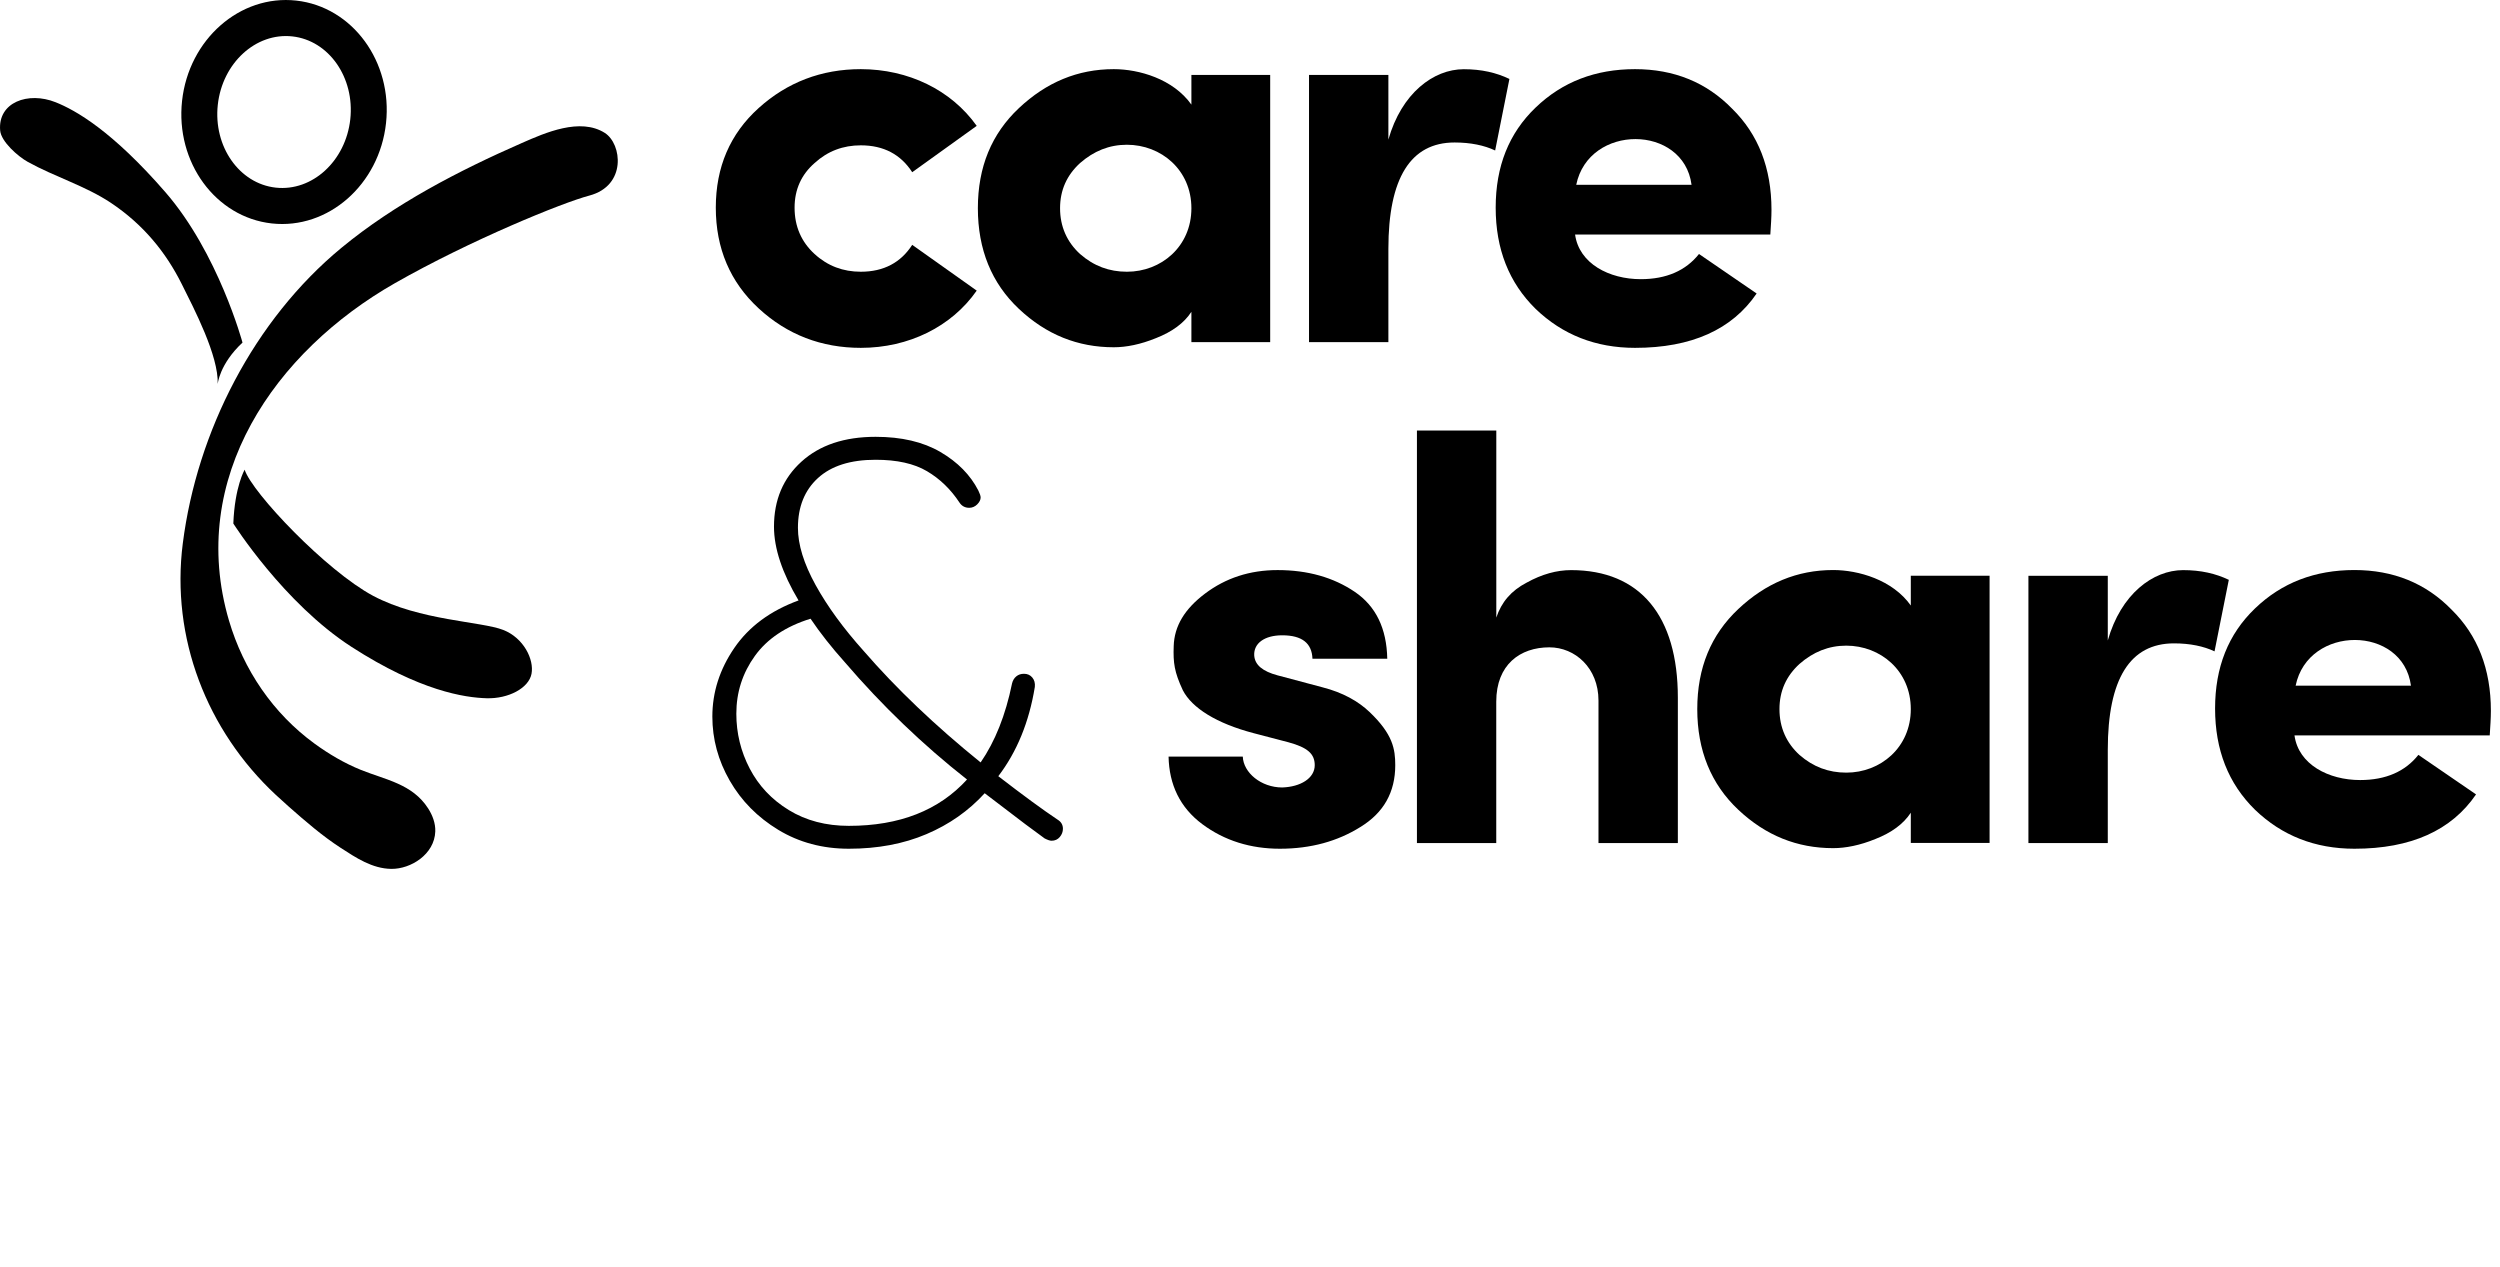 <svg width="150" height="76" viewBox="0 0 150 76" fill="none" xmlns="http://www.w3.org/2000/svg">
    <g clip-path="url(#clip0)">
        <path d="M58.603 7.552L54.733 10.333C54.047 9.269 53.02 8.72 51.65 8.72C50.588 8.72 49.662 9.064 48.875 9.783C48.087 10.471 47.675 11.362 47.675 12.46C47.675 13.593 48.087 14.521 48.875 15.241C49.662 15.961 50.588 16.304 51.65 16.304C53.02 16.304 54.049 15.755 54.733 14.691L58.603 17.437C57.095 19.599 54.526 20.871 51.65 20.871C49.285 20.871 47.231 20.082 45.518 18.501C43.805 16.921 42.948 14.897 42.948 12.458C42.948 10.021 43.805 8.03 45.518 6.484C47.231 4.938 49.287 4.149 51.65 4.149C54.493 4.153 57.063 5.388 58.603 7.552Z" fill="currentColor"></path>
        <path d="M71.484 20.529V18.709C71.039 19.394 70.319 19.911 69.361 20.287C68.435 20.665 67.579 20.836 66.826 20.836C64.668 20.836 62.782 20.082 61.138 18.536C59.494 16.99 58.672 14.966 58.672 12.493C58.672 10.019 59.494 8.03 61.138 6.484C62.782 4.938 64.666 4.149 66.826 4.149C68.334 4.149 70.388 4.733 71.484 6.277V4.497H76.211V20.529H71.484ZM71.484 12.495C71.484 10.194 69.667 8.685 67.613 8.685C66.552 8.685 65.626 9.064 64.804 9.783C64.016 10.504 63.604 11.396 63.604 12.495C63.604 13.593 64.016 14.521 64.804 15.241C65.626 15.961 66.552 16.304 67.613 16.304C69.669 16.307 71.484 14.795 71.484 12.495Z" fill="currentColor"></path>
        <path d="M83.303 20.529H78.541V4.497H83.303V8.376C84.09 5.596 86.008 4.153 87.825 4.153C88.887 4.153 89.778 4.359 90.565 4.737L89.709 9.029C89.057 8.72 88.235 8.549 87.277 8.549C84.638 8.549 83.303 10.677 83.303 14.934V20.529Z" fill="currentColor"></path>
        <path d="M105.398 17.61C103.925 19.772 101.493 20.871 98.101 20.871C95.737 20.871 93.75 20.082 92.14 18.536C90.531 16.957 89.741 14.931 89.741 12.458C89.741 9.987 90.528 7.995 92.14 6.45C93.75 4.904 95.737 4.149 98.101 4.149C100.432 4.149 102.384 4.938 103.925 6.519C105.5 8.062 106.289 10.088 106.289 12.594C106.289 13.04 106.255 13.522 106.22 14.071H94.505C94.744 15.822 96.561 16.75 98.445 16.75C99.987 16.75 101.15 16.235 101.94 15.239L105.398 17.61ZM101.493 11.087C101.014 7.448 95.327 7.414 94.574 11.087H101.493Z" fill="currentColor"></path>
        <path d="M63.775 49.724C63.775 49.908 63.712 50.074 63.587 50.221C63.462 50.37 63.296 50.444 63.091 50.444C63 50.444 62.862 50.399 62.679 50.306C62.61 50.26 62.221 49.975 61.514 49.447L59.082 47.594C58.122 48.647 56.959 49.465 55.587 50.048C54.215 50.632 52.663 50.924 50.929 50.924C49.354 50.924 47.943 50.546 46.698 49.791C45.453 49.036 44.482 48.053 43.785 46.84C43.088 45.627 42.741 44.345 42.741 42.995C42.741 41.532 43.181 40.159 44.059 38.877C44.937 37.595 46.223 36.645 47.913 36.027C46.931 34.38 46.439 32.903 46.439 31.599C46.439 29.997 46.987 28.698 48.083 27.703C49.179 26.706 50.663 26.209 52.536 26.209C54.09 26.209 55.384 26.512 56.424 27.119C57.464 27.727 58.224 28.499 58.703 29.437C58.793 29.621 58.838 29.757 58.838 29.85C58.838 29.988 58.769 30.125 58.633 30.263C58.495 30.399 58.336 30.468 58.154 30.468C57.902 30.468 57.71 30.364 57.572 30.159C57.045 29.359 56.396 28.73 55.619 28.272C54.843 27.813 53.816 27.586 52.536 27.586C51.028 27.586 49.876 27.952 49.075 28.685C48.275 29.418 47.876 30.412 47.876 31.671C47.876 32.678 48.23 33.822 48.937 35.104C49.645 36.386 50.605 37.701 51.816 39.052C53.779 41.318 56.12 43.549 58.838 45.746C59.706 44.487 60.334 42.909 60.722 41.009C60.767 40.825 60.853 40.682 60.979 40.581C61.104 40.477 61.257 40.427 61.44 40.427C61.645 40.427 61.812 40.501 61.937 40.65C62.062 40.799 62.114 40.987 62.09 41.216C61.747 43.322 61.015 45.108 59.898 46.572C61.382 47.715 62.569 48.587 63.46 49.181C63.673 49.311 63.775 49.495 63.775 49.724ZM58.021 46.771C55.371 44.688 52.927 42.343 50.689 39.733C49.889 38.84 49.205 37.971 48.633 37.123C47.149 37.582 46.035 38.325 45.293 39.355C44.551 40.384 44.18 41.541 44.18 42.823C44.18 43.99 44.448 45.089 44.985 46.118C45.522 47.147 46.303 47.977 47.332 48.606C48.359 49.235 49.559 49.551 50.929 49.551C53.967 49.551 56.331 48.626 58.021 46.771Z" fill="currentColor"></path>
        <path d="M75.219 43.99C72.992 43.406 71.518 42.479 70.97 41.415C70.457 40.317 70.388 39.768 70.422 38.771C70.457 37.569 71.074 36.539 72.306 35.612C73.54 34.684 74.979 34.205 76.658 34.205C78.474 34.205 80.015 34.65 81.283 35.508C82.552 36.367 83.201 37.705 83.236 39.525H78.748C78.714 38.598 78.131 38.118 76.932 38.118C75.87 38.118 75.219 38.598 75.253 39.32C75.288 39.904 75.766 40.282 76.658 40.522L79.363 41.242C80.563 41.551 81.486 42.066 82.172 42.719C83.577 44.057 83.715 44.95 83.715 45.912C83.715 47.525 83.029 48.762 81.624 49.62C80.254 50.479 78.645 50.924 76.793 50.924C75.046 50.924 73.471 50.444 72.135 49.447C70.8 48.453 70.148 47.078 70.114 45.395H74.567C74.602 46.358 75.663 47.248 76.932 47.248C78.028 47.214 78.884 46.699 78.884 45.91C78.884 45.222 78.44 44.846 77.309 44.537L75.219 43.99Z" fill="currentColor"></path>
        <path d="M89.778 50.582H85.016V25.831H89.778V37.056C90.086 36.129 90.669 35.443 91.594 34.961C92.52 34.447 93.411 34.207 94.265 34.207C98.41 34.207 100.671 36.953 100.671 41.863V50.582H95.909V42.033C95.909 40.077 94.505 38.84 92.962 38.84C91.215 38.84 89.775 39.869 89.775 42.1V50.582H89.778Z" fill="currentColor"></path>
        <path d="M114.648 50.583V48.762C114.203 49.447 113.482 49.964 112.525 50.34C111.599 50.719 110.742 50.889 109.989 50.889C107.832 50.889 105.946 50.135 104.302 48.589C102.658 47.043 101.836 45.019 101.836 42.546C101.836 40.072 102.658 38.083 104.302 36.538C105.946 34.992 107.83 34.202 109.989 34.202C111.498 34.202 113.552 34.786 114.648 36.33V34.544H119.375V50.576H114.648V50.583ZM114.648 42.548C114.648 40.248 112.831 38.739 110.777 38.739C109.715 38.739 108.79 39.117 107.968 39.837C107.18 40.557 106.768 41.45 106.768 42.548C106.768 43.647 107.18 44.574 107.968 45.294C108.79 46.014 109.715 46.358 110.777 46.358C112.831 46.36 114.648 44.849 114.648 42.548Z" fill="currentColor"></path>
        <path d="M126.467 50.582H121.705V34.55H126.467V38.429C127.254 35.649 129.172 34.207 130.989 34.207C132.05 34.207 132.941 34.412 133.729 34.79L132.872 39.082C132.221 38.773 131.399 38.602 130.441 38.602C127.802 38.602 126.467 40.73 126.467 44.987V50.582Z" fill="currentColor"></path>
        <path d="M148.562 47.664C147.088 49.826 144.657 50.924 141.265 50.924C138.9 50.924 136.913 50.135 135.304 48.589C133.694 47.011 132.905 44.985 132.905 42.511C132.905 40.04 133.692 38.049 135.304 36.503C136.913 34.957 138.9 34.202 141.265 34.202C143.595 34.202 145.548 34.992 147.088 36.572C148.663 38.116 149.453 40.142 149.453 42.648C149.453 43.093 149.419 43.575 149.384 44.124H137.669C137.908 45.876 139.725 46.803 141.608 46.803C143.151 46.803 144.314 46.288 145.103 45.292L148.562 47.664ZM144.657 41.141C144.178 37.502 138.491 37.467 137.738 41.141H144.657Z" fill="currentColor"></path>
        <path d="M35.356 11.736C33.768 12.153 28.214 14.415 23.692 16.992C16.499 21.096 11.217 28.669 13.741 37.242C14.611 40.191 16.384 42.803 18.872 44.617C19.729 45.242 20.667 45.795 21.653 46.193C23.144 46.794 24.743 47.032 25.69 48.507C25.953 48.918 26.134 49.398 26.117 49.886C26.07 51.264 24.646 52.146 23.481 52.133C22.333 52.12 21.358 51.465 20.434 50.866C19.319 50.141 18.32 49.272 17.323 48.394C17.062 48.165 16.805 47.932 16.553 47.696C12.397 43.824 10.248 38.258 10.967 32.609C11.821 25.891 15.241 19.202 20.482 14.873C23.679 12.233 27.528 10.24 31.31 8.581C32.719 7.963 34.81 7.038 36.29 7.976C37.319 8.633 37.612 11.141 35.356 11.736Z" fill="currentColor"></path>
        <path d="M14.55 20.555C14.55 20.555 13.101 15.184 9.916 11.522C6.732 7.859 4.548 6.616 3.336 6.134C1.687 5.477 -0.134 6.134 0.009 7.827C0.065 8.497 1.077 9.386 1.666 9.712C3.264 10.601 5.133 11.156 6.652 12.17C8.596 13.468 9.949 15.128 10.909 17.052C11.633 18.505 13.127 21.355 13.062 23.046C13.06 23.046 13.163 21.85 14.55 20.555Z" fill="currentColor"></path>
        <path d="M14 31.411C14 31.411 17.012 36.178 21.088 38.81C25.213 41.473 27.897 41.858 29.2 41.895C30.503 41.932 31.725 41.29 31.891 40.429C32.055 39.569 31.42 38.278 30.199 37.798C28.877 37.279 25.183 37.242 22.38 35.746C19.578 34.248 15.122 29.562 14.678 28.181C14.68 28.181 14.085 29.195 14 31.411Z" fill="currentColor"></path>
        <path d="M16.311 13.407C12.937 13.037 10.52 9.736 10.924 6.05C11.327 2.361 14.399 -0.337 17.774 0.035C21.148 0.407 23.565 3.706 23.161 7.392C22.758 11.079 19.685 13.777 16.311 13.407ZM17.539 2.184C15.347 1.944 13.342 3.784 13.068 6.285C12.794 8.787 14.354 11.018 16.546 11.258C18.738 11.498 20.743 9.658 21.017 7.157C21.291 4.655 19.731 2.424 17.539 2.184Z" fill="currentColor"></path>
    </g>
    <defs>
        <clipPath id="clip0">
            <rect width="149.453" height="52.135" fill="white"></rect>
        </clipPath>
    </defs>
</svg>